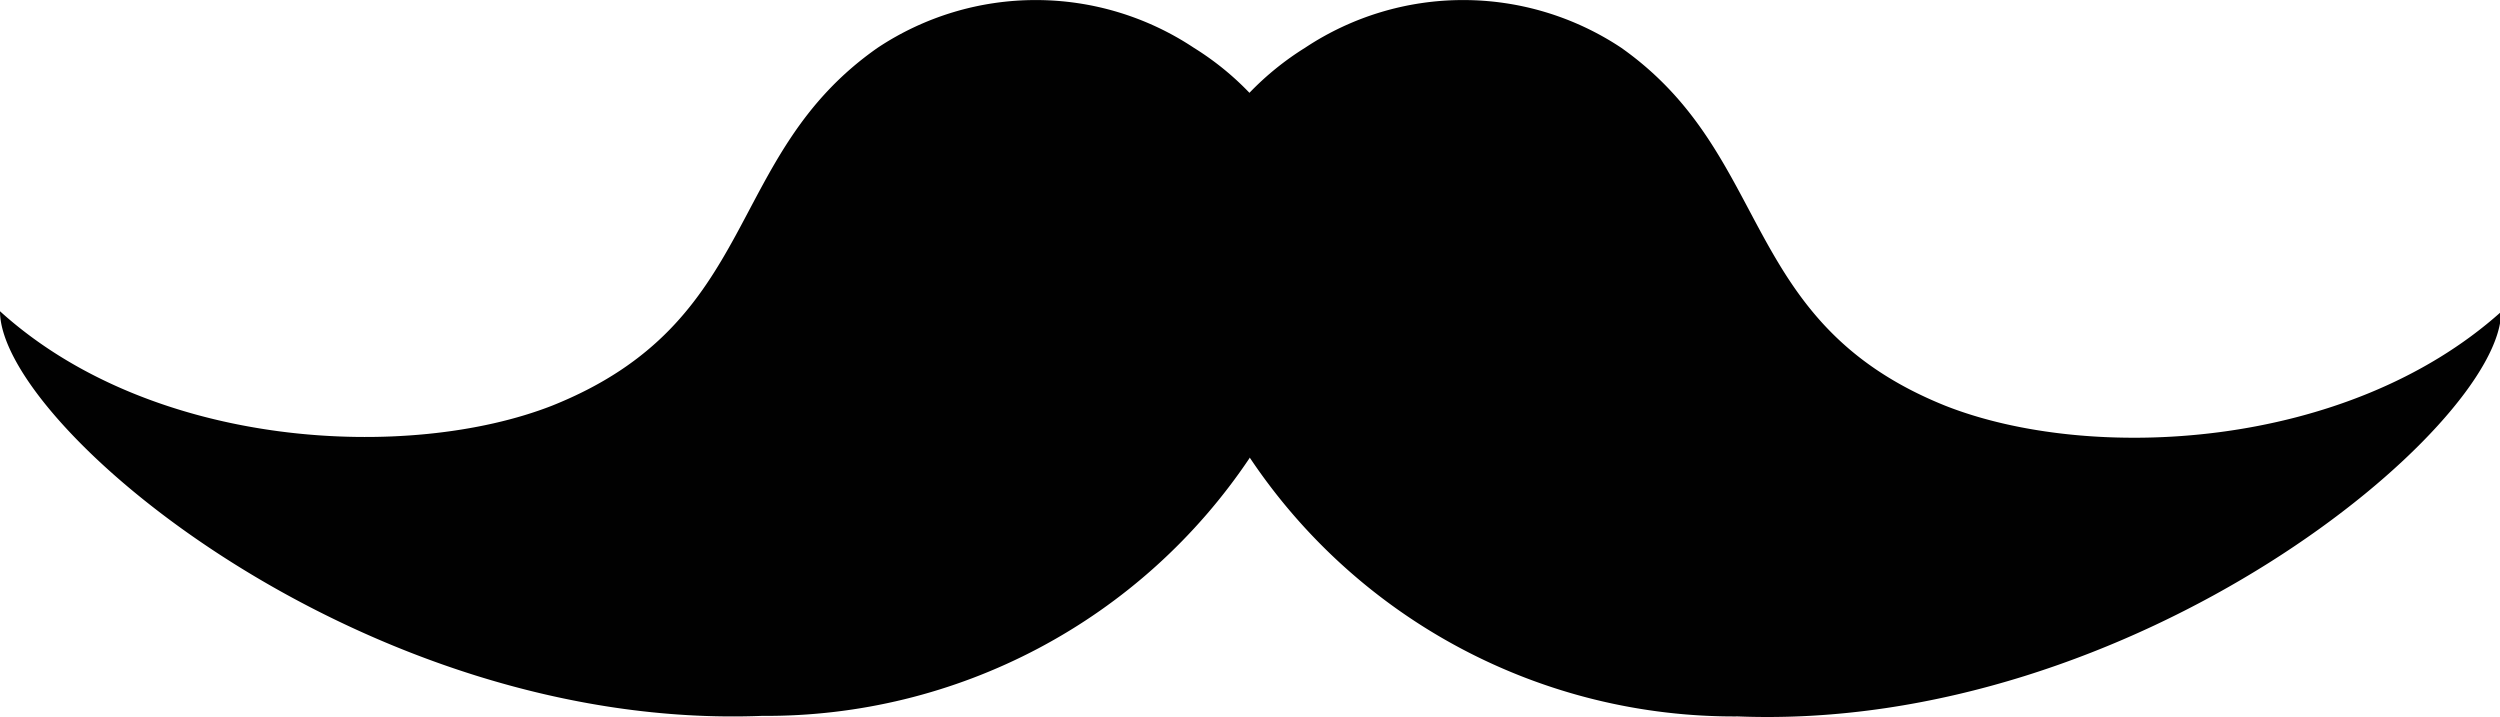 <svg xmlns="http://www.w3.org/2000/svg" viewBox="0 0 44.98 12.9"><defs><style>.cls-1{fill:#010101;}</style></defs><title>mustacheРесурс 1</title><g id="Слой_2" data-name="Слой 2"><g id="Layer_1" data-name="Layer 1"><path class="cls-1" d="M22.49,8.24a10.48,10.48,0,0,0,8.78,4.65C38.43,13.17,45,7.67,45,5.61,42.22,8.1,37.61,8.33,35,7.3,31.27,5.8,31.93,2.81,29.17.86a5.14,5.14,0,0,0-5.69,0,5.19,5.19,0,0,0-1,.81,5.12,5.12,0,0,0-1-.81,5.14,5.14,0,0,0-5.69,0C13,2.81,13.71,5.79,9.93,7.3c-2.56,1-7.17.8-9.93-1.7,0,2.06,6.55,7.56,13.71,7.28a10.47,10.47,0,0,0,8.78-4.65Z"/></g></g></svg>